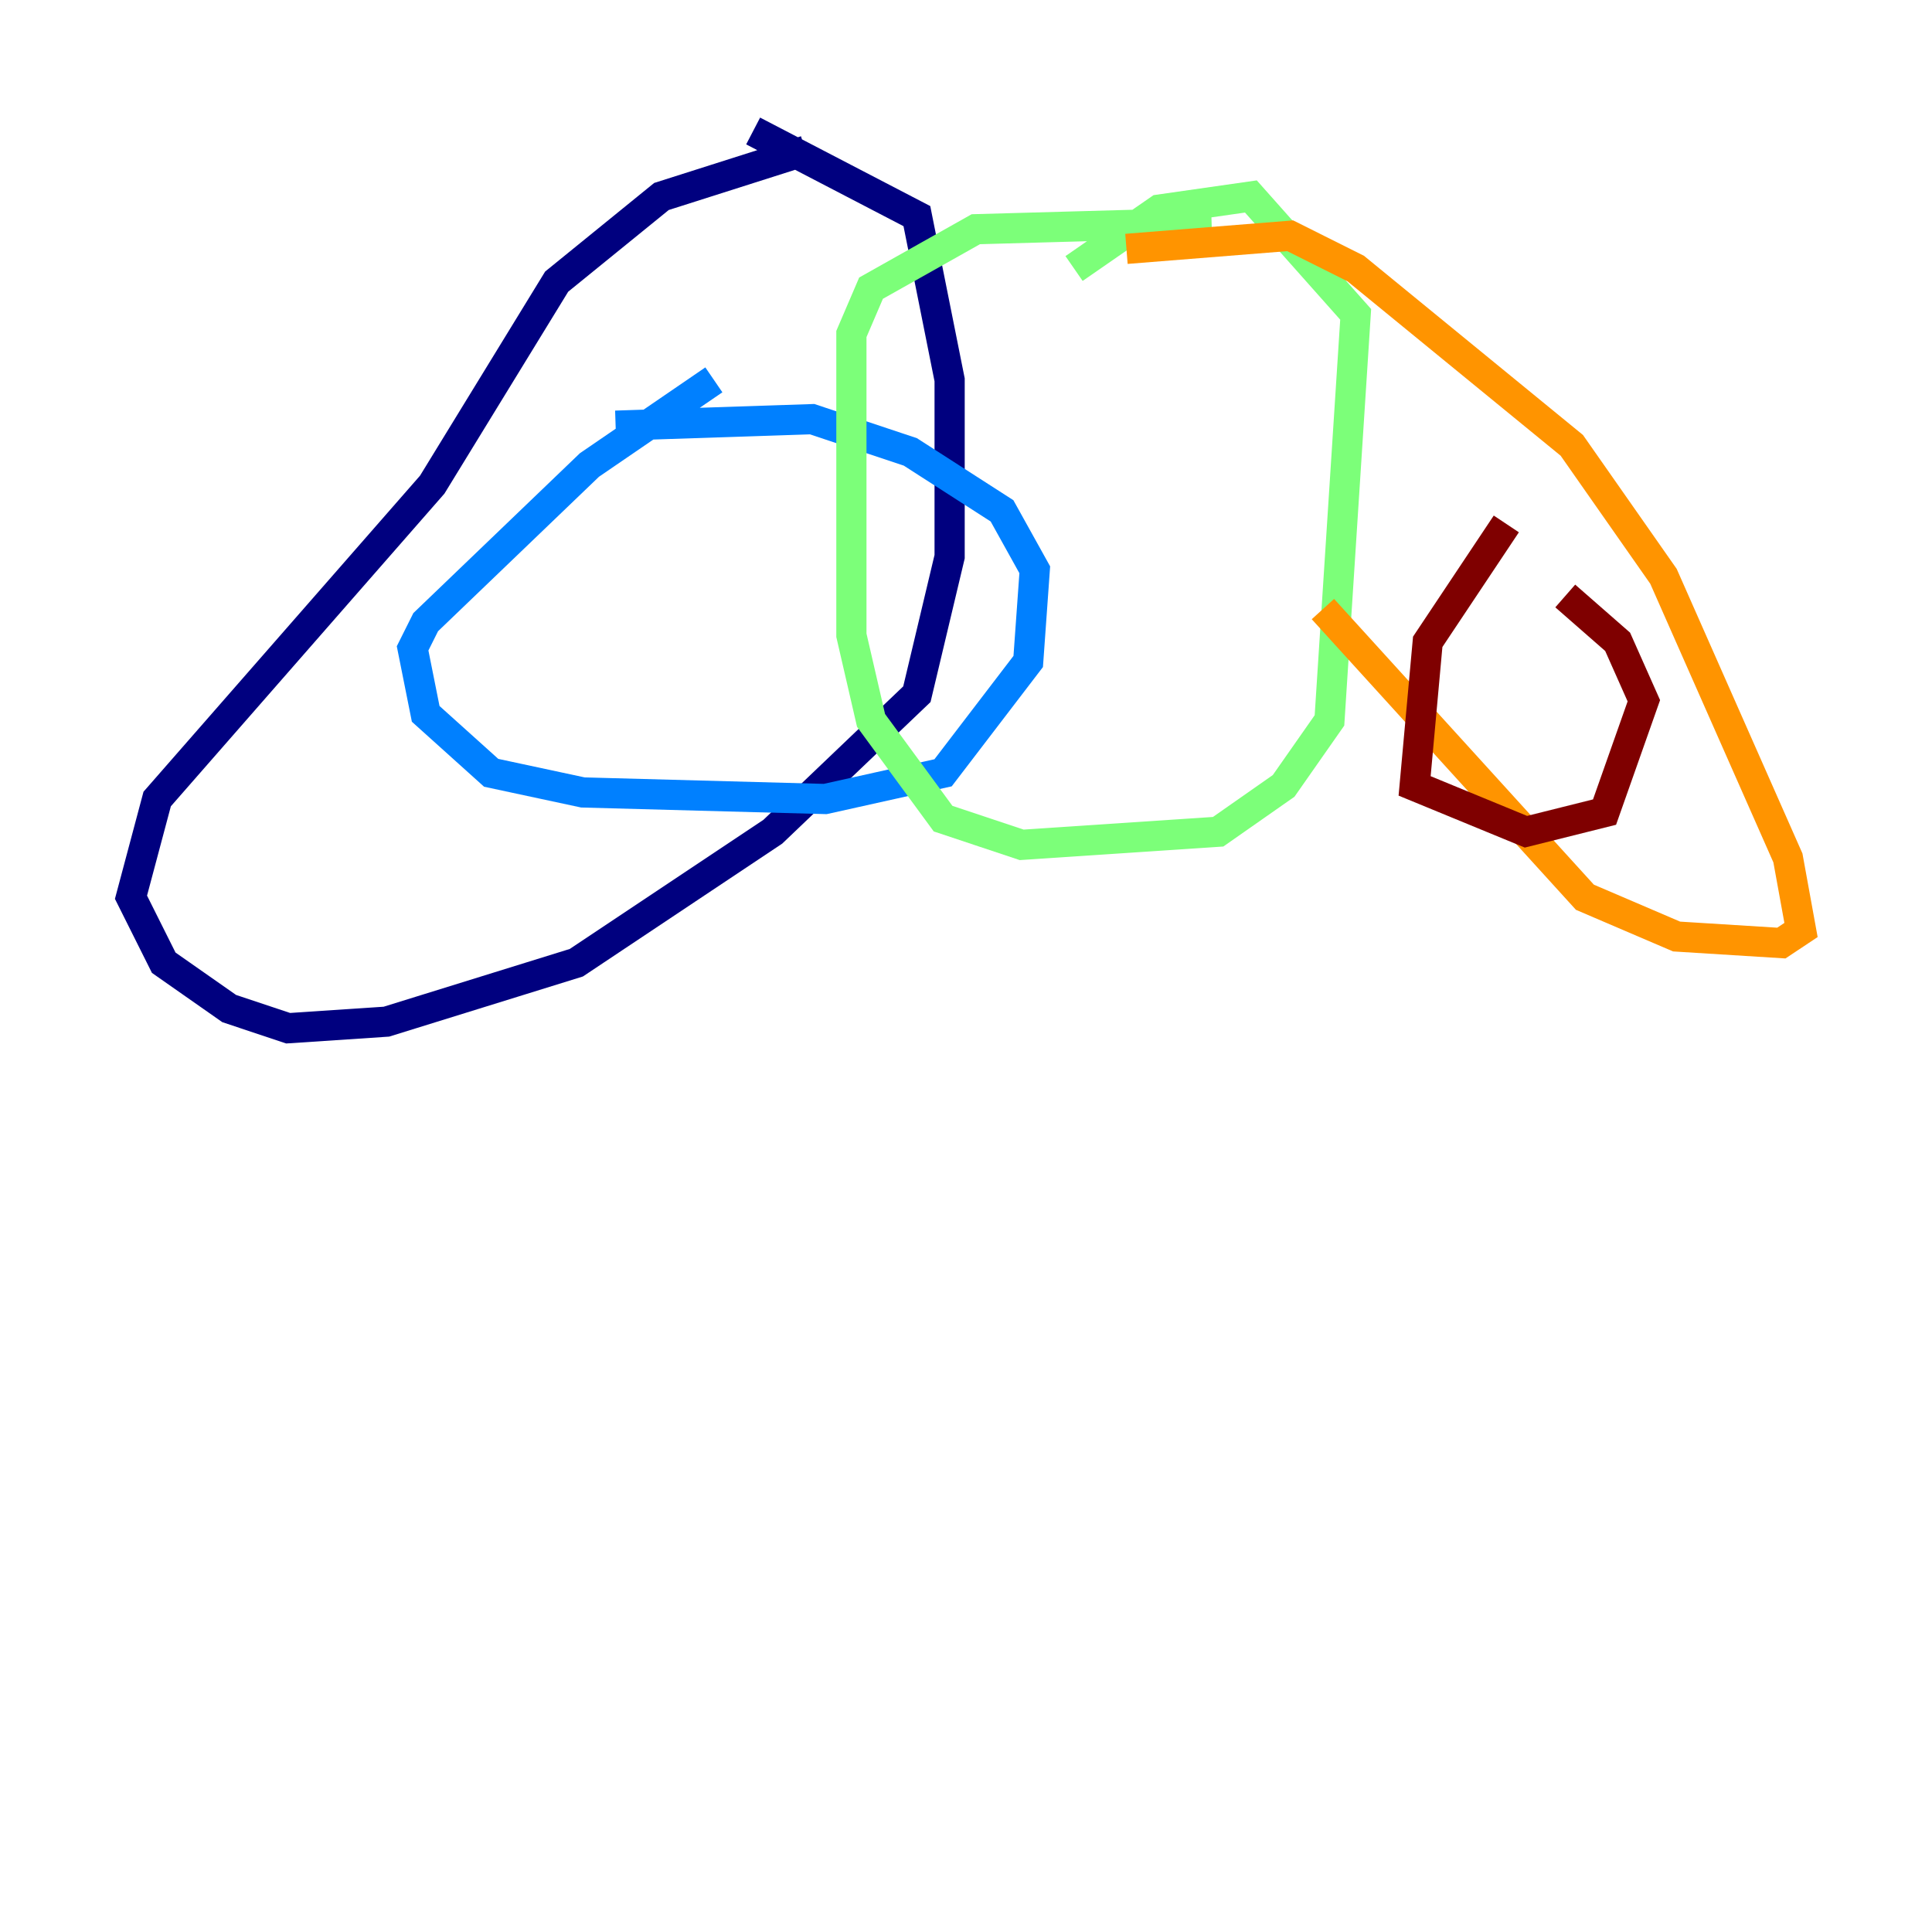 <?xml version="1.0" encoding="utf-8" ?>
<svg baseProfile="tiny" height="128" version="1.2" viewBox="0,0,128,128" width="128" xmlns="http://www.w3.org/2000/svg" xmlns:ev="http://www.w3.org/2001/xml-events" xmlns:xlink="http://www.w3.org/1999/xlink"><defs /><polyline fill="none" points="53.37,9.98 43.824,13.017 36.881,18.658 28.637,32.108 10.414,52.936 8.678,59.444 10.848,63.783 15.186,66.82 19.091,68.122 25.6,67.688 38.183,63.783 51.2,55.105 60.746,45.993 62.915,36.881 62.915,25.166 60.746,14.319 49.898,8.678" stroke="#00007f" stroke-width="2" /><polyline fill="none" points="47.295,25.166 39.051,30.807 28.203,41.22 27.336,42.956 28.203,47.295 32.542,51.2 38.617,52.502 54.671,52.936 62.481,51.2 68.122,43.824 68.556,37.749 66.386,33.844 60.312,29.939 53.803,27.77 40.786,28.203" stroke="#0080ff" stroke-width="2" /><polyline fill="none" points="80.271,14.752 64.651,15.186 57.709,19.091 56.407,22.129 56.407,42.088 57.709,47.729 62.481,54.237 67.688,55.973 80.705,55.105 85.044,52.068 88.081,47.729 89.817,20.827 82.875,13.017 76.8,13.885 71.159,17.79" stroke="#7cff79" stroke-width="2" /><polyline fill="none" points="74.63,16.488 85.478,15.62 89.817,17.79 104.136,29.505 110.21,38.183 118.454,56.841 119.322,61.614 118.02,62.481 111.078,62.047 105.003,59.444 87.647,40.352" stroke="#ff9400" stroke-width="2" /><polyline fill="none" points="99.797,34.712 94.59,42.522 93.722,52.068 101.098,55.105 106.305,53.803 108.909,46.427 107.173,42.522 103.702,39.485" stroke="#7f0000" stroke-width="2" /></svg>
